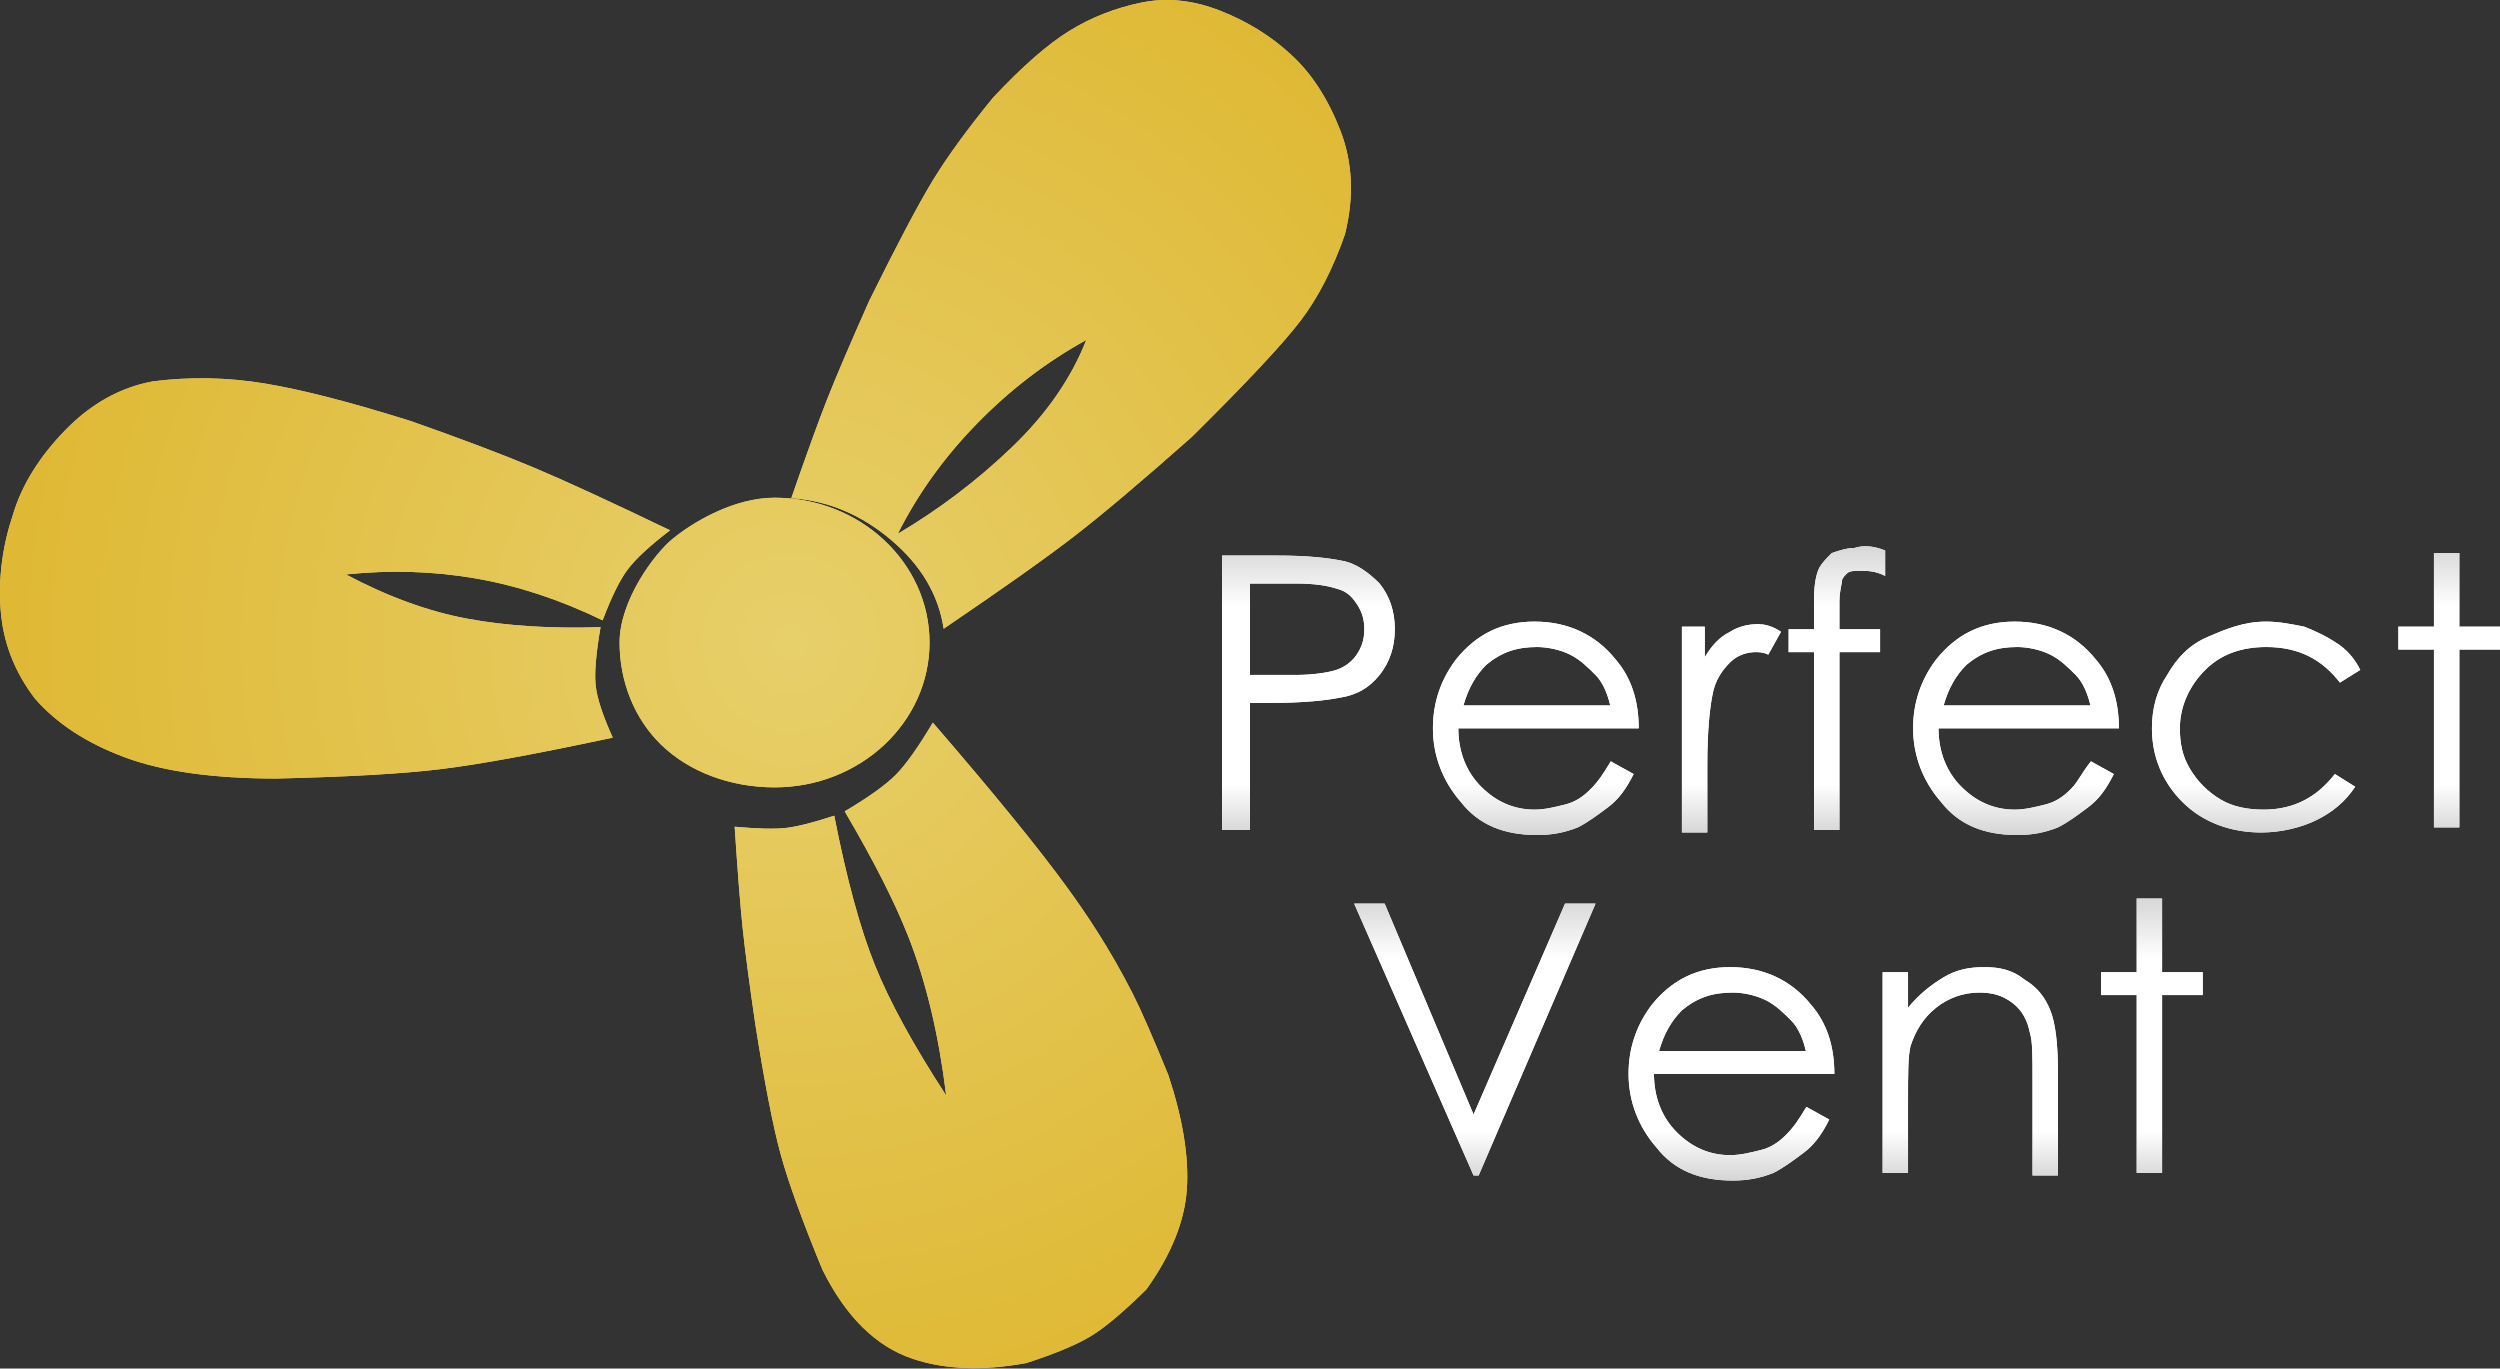 <?xml version="1.0" encoding="UTF-8"?>
<svg width="1476px" height="808px" viewBox="0 0 1476 808" version="1.1" xmlns="http://www.w3.org/2000/svg" xmlns:xlink="http://www.w3.org/1999/xlink">
    <rect x="0" y="0" width="1476" height="808" fill="#333333" stroke="none"/>
    <!-- Generator: Sketch 55.2 (78181) - https://sketchapp.com -->
    <title>pv-logo-lite</title>
    <desc>Created with Sketch.</desc>
    <defs>
        <radialGradient cx="58.409%" cy="46.955%" fx="58.409%" fy="46.955%" r="80.972%" gradientTransform="translate(0.584,0.47),scale(1,0.987),rotate(76.911),translate(-0.584,-0.47)" id="radialGradient-1">
            <stop stop-color="#E7CF6A" offset="0%"></stop>
            <stop stop-color="#DCB01F" offset="100%"></stop>
        </radialGradient>
        <path d="M498.712,479.024 C512.993,470.557 523.086,463.324 528.99,457.326 C534.895,451.328 542.148,441.095 550.748,426.628 C586.745,468.32 613.12,500.69 629.872,523.736 C640.86,538.853 655.061,559.682 668.83,586.826 C673.646,596.319 680.644,612.314 689.825,634.811 C698.374,660.749 702.003,683.18 700.713,702.105 C699.423,721.031 691.479,740.725 676.882,761.188 C663.554,774.366 652.712,783.521 644.354,788.652 C635.997,793.782 623.196,799.144 605.95,804.735 C580.349,809.463 557.989,808.627 538.87,802.228 C517.149,794.958 499.373,777.411 485.54,749.587 C473.576,720.543 465.347,697.793 460.855,681.338 C456.363,664.883 451.365,639.182 445.86,604.234 C442.28,579.695 439.8,560.816 438.42,547.598 C437.041,534.38 435.48,514.55 433.74,488.107 C447.302,489.317 457.347,489.559 463.875,488.833 C470.403,488.106 479.955,485.693 492.533,481.592 C499.872,518.912 507.868,548.317 516.523,569.806 C525.178,591.295 539.215,616.962 558.634,646.807 C554.228,610.847 546.739,579.475 536.169,552.691 C528.182,532.453 515.696,507.897 498.712,479.024 Z M467.2,294.088 C476.253,267.961 483.351,248.384 488.495,235.358 C493.638,222.332 501.885,203.043 513.237,177.491 C529.785,144.042 542.301,120.359 550.784,106.442 C559.268,92.525 571.083,76.293 586.23,57.747 C603.412,39.387 618.423,26.232 631.261,18.284 C644.1,10.335 658.248,4.764 673.704,1.57 C688.79,-1.583 704.377,0.013 720.467,6.361 C736.557,12.708 750.47,21.335 762.206,32.241 C774.323,43.296 784.038,58.25 791.352,77.102 C798.666,95.955 799.554,116.412 794.018,138.473 C786.958,158.657 778.298,175.533 768.036,189.101 C757.774,202.67 736.319,225.613 703.671,257.932 C674.235,284.002 651.193,303.473 634.543,316.343 C617.894,329.213 592.093,347.498 557.14,371.198 C554.144,351.212 543.8,333.736 526.109,318.769 C508.419,303.802 488.782,295.575 467.2,294.088 Z M530.051,315.157 C554.308,300.833 576.684,283.876 597.178,264.288 C617.672,244.699 632.396,223.506 641.351,200.707 C617.872,213.648 596.422,230.048 577.001,249.907 C557.579,269.765 541.929,291.515 530.051,315.157 Z M395.574,313.079 C383.552,322.311 375.22,330.028 370.58,336.228 C365.94,342.428 361.01,352.431 355.79,366.237 C330.576,354.02 305.539,345.771 280.679,341.49 C255.82,337.209 230.344,336.431 204.251,339.157 C229.054,352.323 253.006,361.038 276.108,365.302 C299.209,369.567 325.365,371.219 354.575,370.259 C351.85,385.971 350.892,397.504 351.702,404.857 C352.512,412.21 355.865,422.422 361.761,435.493 C316.638,445.15 282.819,451.347 260.304,454.085 C237.788,456.823 205.384,458.678 163.091,459.651 C126.012,459.651 96.233,455.48 73.754,447.138 C51.275,438.797 33.59,427.256 20.699,412.518 C8.608,396.723 1.842,379.312 0.401,360.286 C-1.041,341.26 1.406,322.356 7.741,303.575 C12.954,286.251 23.199,269.732 38.479,254.019 C53.758,238.305 71.037,228.684 90.317,225.157 C112.398,222.348 134.456,222.777 156.492,226.445 C178.527,230.112 207.176,237.488 242.438,248.571 C272.546,259.157 296.834,268.34 315.302,276.12 C333.77,283.9 360.527,296.219 395.574,313.079 Z M457.301,464.857 C431.313,464.857 406.827,455.777 390.17,439.519 C374.438,424.164 365.801,402.293 365.801,379.357 C365.801,354.508 386.263,327.064 396.962,318.253 C409.207,308.169 433.359,293.857 457.301,293.857 C507.835,293.857 548.801,332.136 548.801,379.357 C548.801,426.577 507.835,464.857 457.301,464.857 Z" id="path-2"></path>
        <linearGradient x1="50%" y1="-8.787%" x2="50%" y2="106.265%" id="linearGradient-3">
            <stop stop-color="#C7C5C5" offset="0%"></stop>
            <stop stop-color="#FFFFFF" offset="26.082%"></stop>
            <stop stop-color="#FFFFFF" offset="79.309%"></stop>
            <stop stop-color="#C7C5C5" offset="100%"></stop>
        </linearGradient>
        <path d="M723,328 L754.5,328 C772.5,328 784.5,329.5 792,331 C801,332.5 808.5,338.5 814.5,344.5 C820.5,352 823.5,361 823.5,371.5 C823.5,382 820.5,391 814.5,398.5 C808.5,406 801,410.5 790.5,412 C783,413.5 769.5,415 750,415 L738,415 L738,490 L721.5,490 L721.5,328 L723,328 Z M738,344.5 L738,398.5 L765,398.5 C775.5,398.5 784.5,397 789,395.5 C793.5,394 798,391 801,386.5 C804,382 805.5,377.5 805.5,371.5 C805.5,365.5 804,361 801,356.5 C798,352 795,349 789,347.5 C784.5,346 777,344.5 765,344.5 L738,344.5 Z M951,449.5 L964.5,457 C960,466 955.5,472 949.5,476.5 C943.5,481 937.5,485.5 931.5,488.5 C924,491.5 916.5,493 907.5,493 C888,493 873,487 862.5,473.5 C852,461.5 846,446.5 846,430 C846,415 850.5,401.5 859.5,389.5 C871.5,374.5 886.5,367 906,367 C925.5,367 942,374.5 954,389.5 C963,400 967.5,413.5 967.5,430 L861,430 C861,443.5 865.5,455.5 874.5,464.5 C883.5,473.5 894,478 906,478 C912,478 918,476.5 924,475 C930,473.5 934.5,470.5 939,466 C943.5,461.5 946.5,457 951,449.5 Z M951,418 C949.5,410.5 946.5,403 942,398.5 C937.5,394 933,389.5 927,386.5 C921,383.5 913.5,382 907.5,382 C895.5,382 886.5,385 877.5,392.5 C871.5,398.5 867,406 864,416.5 L951,416.5 L951,418 Z M991.5,370 L1006.5,370 L1006.5,388 C1011,380.5 1015.5,376 1021.5,373 C1026,370 1032,368.5 1038,368.5 C1042.5,368.5 1047,370 1051.5,373 L1044,386.5 C1041,385 1038,385 1036.5,385 C1032,385 1026,386.5 1021.5,391 C1017,395.5 1012.5,401.5 1011,410.5 C1009.5,418 1008,431.5 1008,451 L1008,491.5 L993,491.5 L993,370 L991.5,370 Z M1113,325 L1113,340 C1107,337 1102.5,337 1098,337 C1095,337 1092,337 1090.5,338.5 C1089,340 1087.5,341.5 1087.5,343 C1087.5,344.5 1086,349 1086,355 L1086,371.5 L1110,371.5 L1110,385 L1086,385 L1086,490 L1071,490 L1071,385 L1056,385 L1056,371.5 L1071,371.5 L1071,353.5 C1071,344.5 1072.5,338.5 1074,335.5 C1075.5,332.5 1078.5,329.5 1081.5,326.5 C1086,325 1090.5,323.5 1095,323.5 C1099.5,322 1105.5,322 1113,325 Z M1234.5,449.5 L1248,457 C1243.5,466 1239,472 1233,476.5 C1227,481 1221,485.5 1215,488.5 C1207.5,491.5 1200,493 1191,493 C1171.5,493 1156.5,487 1146,473.5 C1135.5,461.5 1129.5,446.5 1129.5,430 C1129.5,415 1134,401.5 1143,389.5 C1155,374.5 1170,367 1189.5,367 C1209,367 1225.5,374.5 1237.5,389.5 C1246.5,400 1251,413.5 1251,430 L1144.5,430 C1144.5,443.5 1149,455.5 1158,464.5 C1167,473.5 1177.5,478 1189.5,478 C1195.5,478 1201.5,476.5 1207.5,475 C1213.5,473.5 1218,470.5 1222.5,466 C1227,461.5 1228.5,457 1234.5,449.5 Z M1234.5,418 C1233,410.5 1230,403 1225.5,398.5 C1221,394 1216.5,389.5 1210.5,386.5 C1204.5,383.5 1197,382 1191,382 C1179,382 1170,385 1161,392.5 C1155,398.5 1150.5,406 1147.5,416.5 L1234.5,416.5 L1234.5,418 Z M1393.5,395.5 L1381.5,403 C1371,389.5 1357.5,382 1338,382 C1323,382 1311,386.5 1302,395.5 C1293,404.5 1287,416.5 1287,430 C1287,439 1288.5,446.5 1293,454 C1297.5,461.5 1303.5,467.5 1311,472 C1318.5,476.5 1327.5,478 1336.5,478 C1354.5,478 1368,470.5 1378.5,457 L1390.5,464.5 C1384.5,473.5 1377,479.5 1368,484 C1359,488.5 1347,491.5 1335,491.5 C1317,491.5 1300.5,485.5 1288.5,473.5 C1276.5,461.5 1270.5,446.5 1270.5,430 C1270.5,418 1273.5,407.5 1279.5,398.5 C1285.5,388 1293,380.5 1303.5,376 C1314,371.5 1324.5,367 1338,367 C1345.5,367 1353,368.5 1360.5,370 C1368,373 1374,376 1378.5,379 C1386,383.5 1390.5,389.5 1393.5,395.5 Z M1437,326.5 L1452,326.5 L1452,370 L1476,370 L1476,383.5 L1452,383.5 L1452,488.5 L1437,488.5 L1437,383.5 L1416,383.5 L1416,370 L1437,370 L1437,326.5 Z" id="path-4"></path>
        <linearGradient x1="50%" y1="-8.787%" x2="50%" y2="106.265%" id="linearGradient-5">
            <stop stop-color="#C7C5C5" offset="0%"></stop>
            <stop stop-color="#FFFFFF" offset="26.082%"></stop>
            <stop stop-color="#FFFFFF" offset="79.309%"></stop>
            <stop stop-color="#C7C5C5" offset="100%"></stop>
        </linearGradient>
        <path d="M799.5,533.5 L817.5,533.5 L870,658 L924,533.5 L942,533.5 L873,694 L870,694 L799.5,533.5 Z M1066.5,653.5 L1080,661 C1075.5,670 1071,676 1065,680.5 C1059,685 1053,689.5 1047,692.5 C1039.5,695.5 1032,697 1023,697 C1003.5,697 988.5,691 978,677.5 C967.5,665.5 961.5,650.5 961.5,634 C961.5,619 966,605.5 975,593.5 C987,578.5 1002,571 1021.5,571 C1041,571 1057.5,578.5 1069.5,593.5 C1078.5,604 1083,617.5 1083,634 L976.5,634 C976.5,647.5 981,659.5 990,668.5 C999,677.5 1009.5,682 1021.5,682 C1027.5,682 1033.5,680.5 1039.5,679 C1045.5,677.5 1050,674.5 1054.5,670 C1059,665.5 1062,661 1066.5,653.5 Z M1066.5,622 C1065,614.5 1062,607 1057.5,602.5 C1053,598 1048.5,593.5 1042.5,590.5 C1036.5,587.5 1029,586 1023,586 C1011,586 1002,589 993,596.5 C987,602.5 982.5,610 979.5,620.5 L1066.5,620.5 L1066.5,622 Z M1111.5,574 L1126.5,574 L1126.5,595 C1132.5,587.5 1140,581.5 1147.5,577 C1155,572.5 1162.5,571 1171.5,571 C1180.5,571 1188,572.5 1195.5,578.5 C1203,583 1207.5,589 1210.5,596.5 C1213.5,604 1215,616 1215,632.5 L1215,694 L1200,694 L1200,637 C1200,623.5 1200,614.5 1198.5,610 C1197,602.5 1194,596.5 1188,592 C1182,587.5 1176,586 1168.5,586 C1159.5,586 1150.5,589 1143,595 C1135.5,601 1131,608.5 1128,617.5 C1126.5,623.5 1126.5,634 1126.5,649 L1126.5,692.5 L1111.5,692.5 L1111.5,574 Z M1261.5,530.5 L1276.5,530.5 L1276.5,574 L1300.5,574 L1300.5,587.5 L1276.5,587.5 L1276.5,692.5 L1261.5,692.5 L1261.5,587.5 L1240.5,587.5 L1240.5,574 L1261.5,574 L1261.5,530.5 Z" id="path-6"></path>
    </defs>
    <g id="Page-1" stroke="none" stroke-width="1" fill="none" fill-rule="evenodd">
        <g id="pv-logo-lite">
            <g id="Combined-Shape">
                <use fill="#E7CF6A" xlink:href="#path-2"></use>
                <use fill="url(#radialGradient-1)" xlink:href="#path-2"></use>
            </g>
            <g id="Combined-Shape" fill-rule="nonzero">
                <use fill="#FFFFFF" xlink:href="#path-4"></use>
                <use fill="url(#linearGradient-3)" xlink:href="#path-4"></use>
            </g>
            <g id="Combined-Shape" fill-rule="nonzero">
                <use fill="#FFFFFF" xlink:href="#path-6"></use>
                <use fill="url(#linearGradient-5)" xlink:href="#path-6"></use>
            </g>
        </g>
    </g>
</svg>